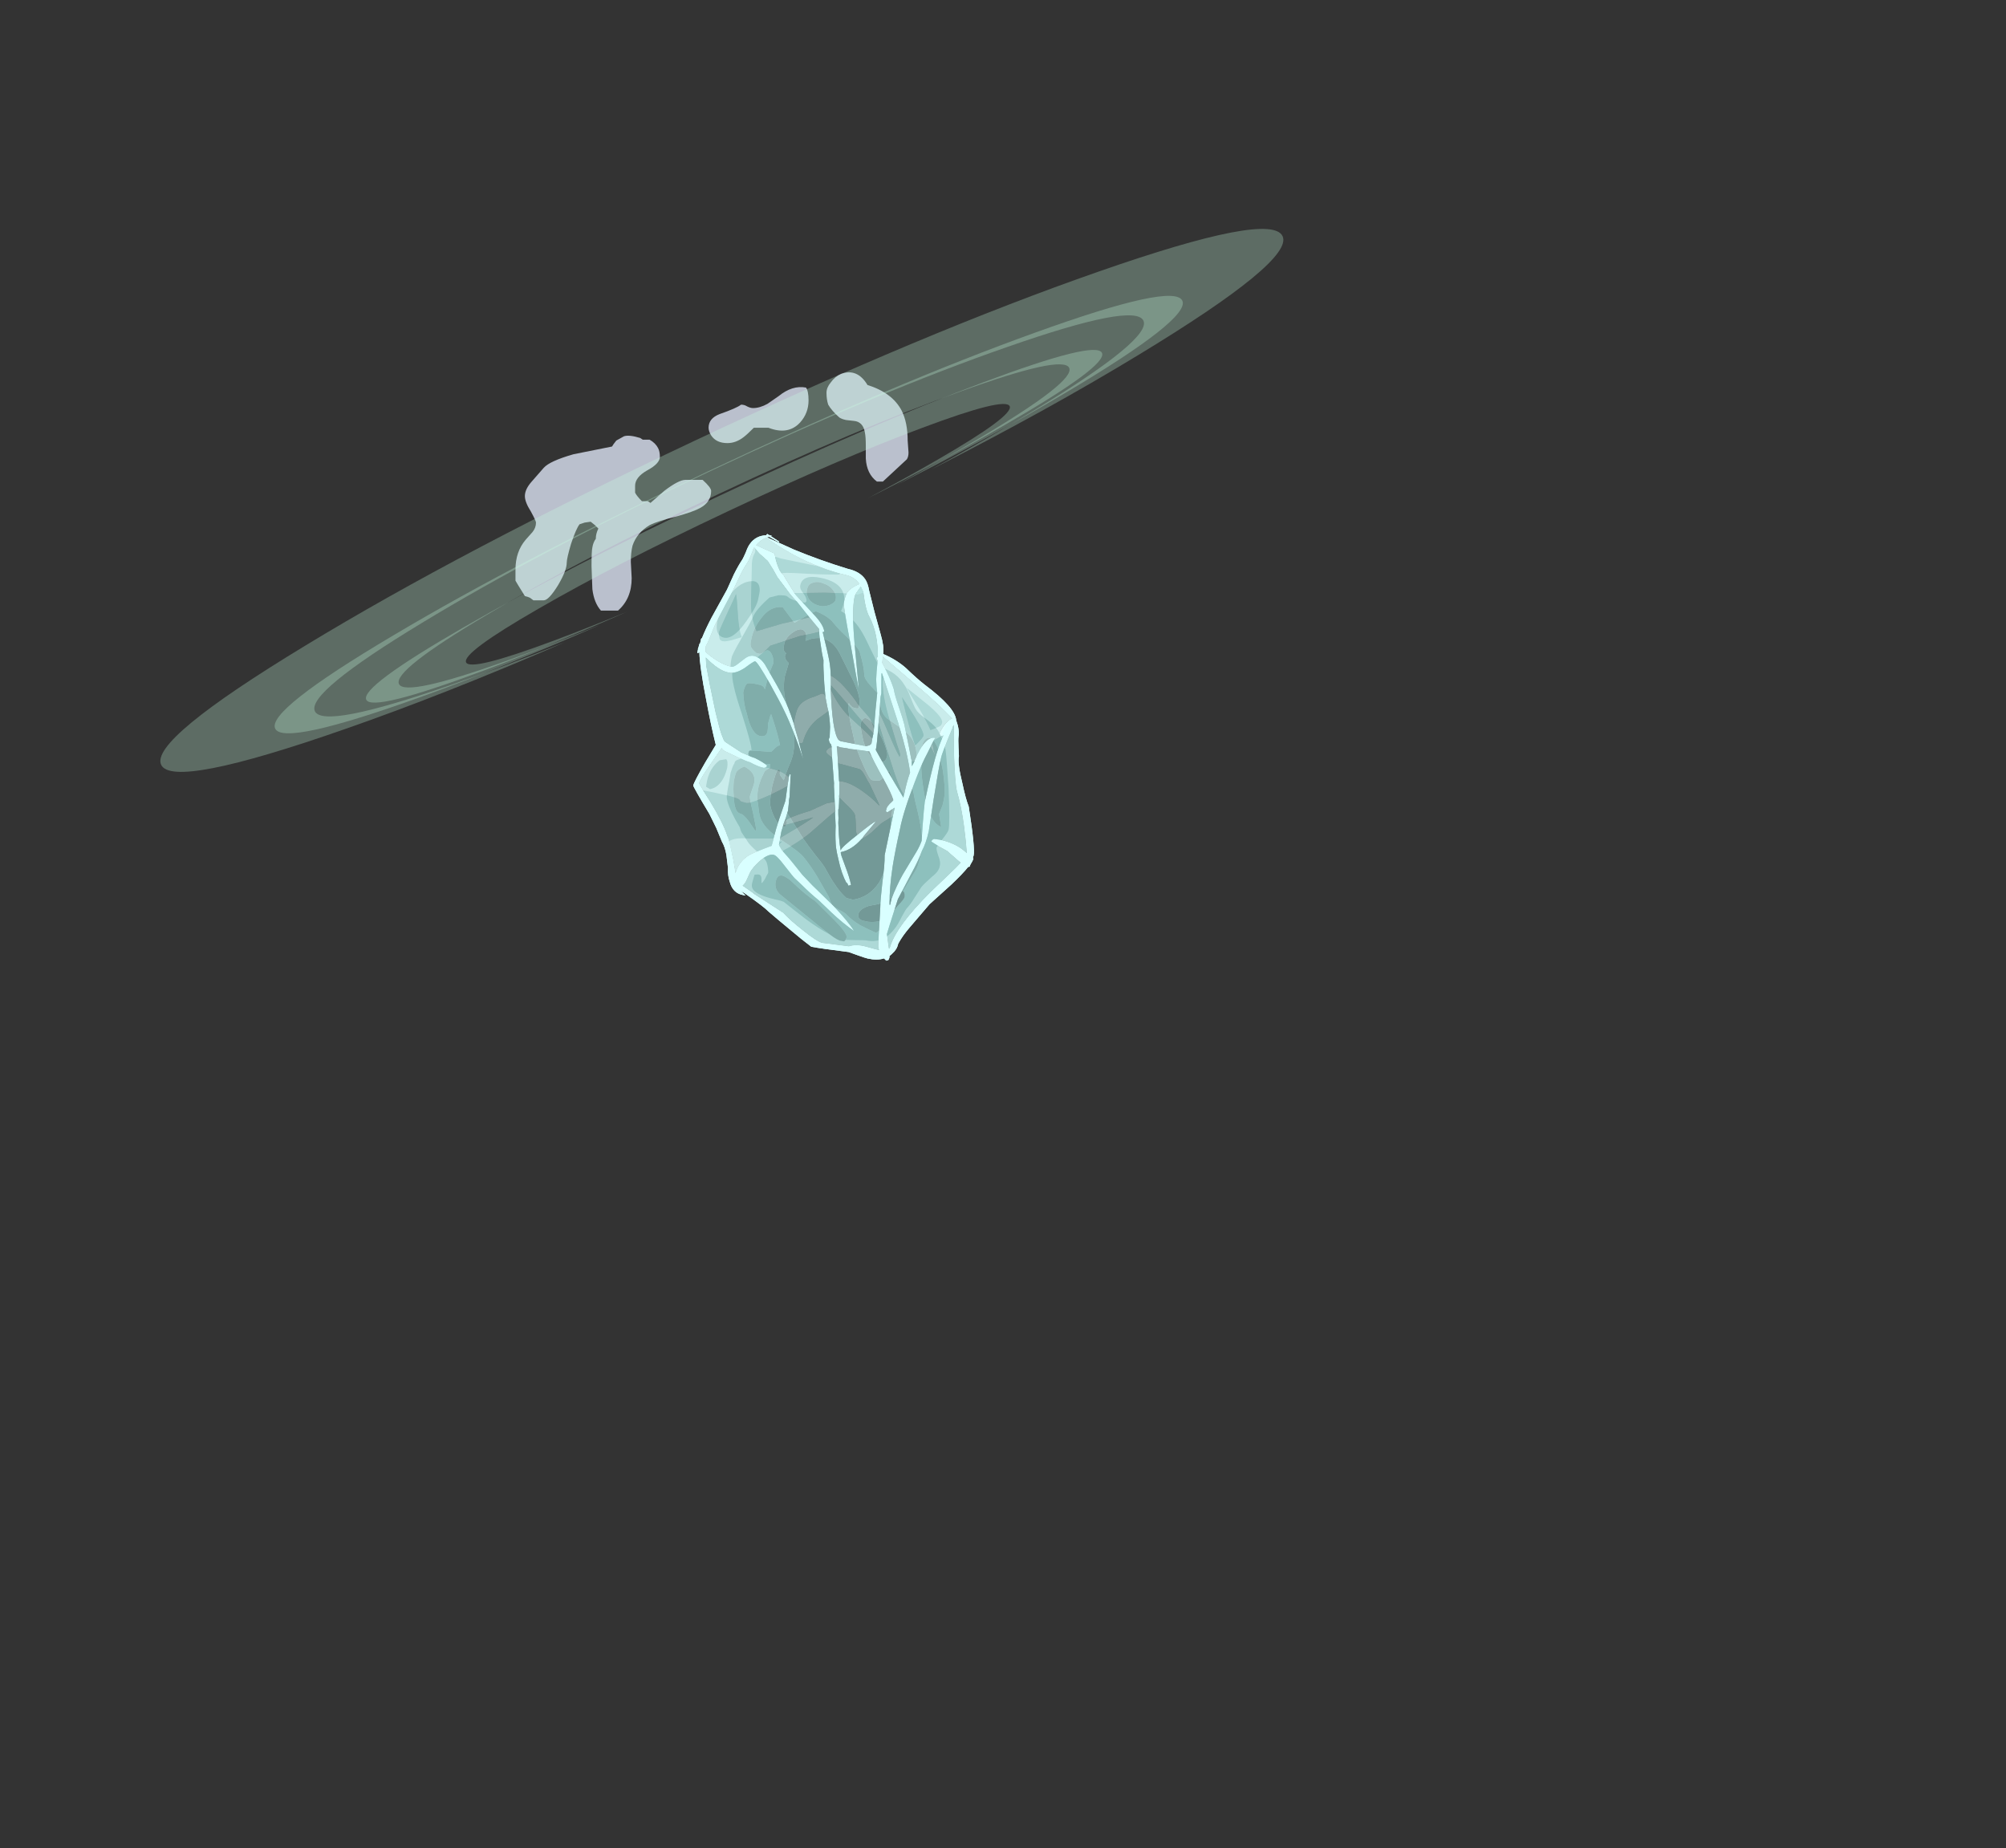 <?xml version="1.0" encoding="UTF-8" standalone="no"?>
<svg xmlns:ffdec="https://www.free-decompiler.com/flash" xmlns:xlink="http://www.w3.org/1999/xlink" ffdec:objectType="frame" height="757.0px" width="821.7px" xmlns="http://www.w3.org/2000/svg">
  <rect width="100%" height="100%" fill="#333333" stroke="none"/>
  <g transform="matrix(1.0, 0.0, 0.0, 1.0, 463.45, 673.5)">
    <use ffdec:characterId="347" height="283.85" transform="matrix(0.62, -0.155, 0.155, 0.62, -201.93, -441.625)" width="173.95" xlink:href="#sprite0"/>
    <use ffdec:characterId="354" height="13.95" transform="matrix(7.0, 0.0, 0.0, 7.0, -252.3, -521.05)" width="23.0" xlink:href="#shape1"/>
    <use ffdec:characterId="348" height="20.4" transform="matrix(3.428, -1.616, -1.087, -2.305, -386.729, -337.529)" width="134.0" xlink:href="#shape2"/>
    <use ffdec:characterId="348" height="20.4" transform="matrix(2.773, -1.308, -0.795, -1.686, -342.9, -358.461)" width="134.0" xlink:href="#shape2"/>
    <use ffdec:characterId="348" height="20.4" transform="matrix(2.249, -1.06, -0.561, -1.19, -307.896, -375.183)" width="134.0" xlink:href="#shape2"/>
  </g>
  <defs>
    <g id="sprite0" transform="matrix(1.0, 0.0, 0.0, 1.0, 89.95, 283.15)">
      <use ffdec:characterId="346" height="40.55" transform="matrix(7.0, 0.0, 0.0, 7.0, -89.95, -283.15)" width="24.85" xlink:href="#shape0"/>
    </g>
    <g id="shape0" transform="matrix(1.0, 0.0, 0.0, 1.0, 12.85, 40.45)">
      <path d="M11.45 -19.1 L11.5 -19.2 11.65 -19.35 Q11.5 -18.85 11.0 -16.7 10.45 -14.1 10.45 -13.4 10.5 -11.8 10.3 -10.1 10.15 -8.8 9.95 -7.65 L9.7 -8.0 Q9.05 -8.85 7.85 -9.45 L7.35 -9.65 Q7.2 -9.65 7.05 -9.5 7.1 -9.4 7.6 -8.9 L8.25 -8.3 9.05 -7.15 9.2 -6.95 8.65 -6.6 Q6.9 -5.6 5.85 -5.0 2.0 -2.7 1.0 -0.95 L0.9 -0.9 0.95 -1.4 1.05 -2.25 1.5 -3.0 2.8 -5.1 4.45 -6.95 Q5.6 -8.2 6.0 -8.85 6.55 -9.45 7.05 -10.45 L8.2 -13.2 Q9.4 -16.0 9.75 -16.65 9.95 -17.1 11.45 -19.1 M6.35 -25.5 L6.4 -25.55 Q6.65 -22.25 6.75 -20.45 6.9 -17.95 6.7 -16.1 6.15 -15.25 5.75 -14.4 L5.55 -14.0 Q4.6 -17.1 4.15 -18.85 4.35 -19.25 5.2 -21.8 L5.75 -23.45 5.9 -23.75 6.35 -25.5 M6.85 -25.6 L6.65 -26.45 6.85 -27.0 Q7.6 -25.95 9.45 -23.35 10.8 -21.45 11.65 -19.95 11.25 -19.9 10.75 -19.5 10.3 -19.1 10.15 -18.85 10.05 -18.65 10.05 -18.6 10.2 -18.55 10.5 -18.65 9.95 -18.0 9.25 -16.8 8.5 -15.5 7.35 -13.15 7.15 -12.65 6.6 -11.0 L6.2 -9.75 Q5.9 -9.3 5.5 -8.9 L3.75 -7.15 Q3.0 -6.35 2.25 -5.3 L1.95 -4.8 1.95 -4.9 3.9 -9.4 Q4.2 -10.05 5.05 -11.3 5.4 -11.9 5.55 -12.5 L5.9 -12.95 Q6.2 -13.4 6.45 -14.0 L7.05 -15.0 Q7.55 -15.85 7.9 -16.35 8.05 -16.65 8.85 -17.45 9.55 -18.2 9.75 -18.6 8.85 -19.05 7.4 -17.1 L7.0 -16.6 7.1 -17.3 Q7.15 -17.9 7.25 -20.5 7.25 -20.95 7.15 -22.2 7.05 -23.35 7.1 -23.85 7.05 -24.65 6.85 -25.6 M0.05 -34.5 L0.45 -33.75 Q1.1 -32.15 1.8 -30.85 1.7 -30.45 1.6 -29.5 1.5 -28.6 1.5 -28.0 L1.45 -27.8 Q1.35 -27.5 1.05 -25.9 0.8 -24.3 0.8 -23.7 0.8 -22.75 0.6 -21.9 L0.35 -21.05 0.35 -21.0 0.3 -21.0 0.3 -20.95 0.25 -20.9 Q0.15 -20.75 0.25 -20.4 L0.3 -20.35 -0.2 -17.4 Q-0.55 -15.4 -0.85 -14.25 L-1.1 -13.0 -1.2 -12.65 Q-1.45 -11.75 -1.55 -11.05 -1.6 -10.55 -1.6 -9.9 -1.65 -8.65 -1.4 -7.65 L-1.35 -7.7 -1.3 -7.4 -1.05 -7.4 Q-1.0 -8.0 -1.15 -9.25 L-1.25 -10.2 -1.25 -10.5 -1.2 -10.55 Q-0.2 -10.5 0.9 -11.25 L2.5 -12.5 Q2.1 -12.4 0.6 -11.7 -1.1 -10.95 -1.2 -10.7 L-1.15 -11.25 Q-1.05 -12.05 -0.8 -13.2 -0.65 -13.65 -0.6 -14.0 L-0.5 -14.4 -0.45 -14.45 Q-0.05 -15.6 0.3 -17.45 L0.8 -20.05 Q1.0 -19.9 1.1 -19.85 L1.6 -19.65 1.9 -19.5 Q3.0 -19.1 3.55 -18.85 3.65 -18.1 4.2 -16.05 4.55 -14.75 4.6 -14.0 L4.45 -13.9 Q3.85 -13.6 3.75 -13.3 3.65 -13.15 3.7 -13.15 L3.8 -13.05 4.55 -13.3 2.6 -9.3 Q2.4 -8.45 1.8 -6.95 1.2 -5.35 1.05 -4.75 0.5 -2.95 0.35 -2.5 0.1 -1.7 0.0 -1.3 L0.0 -1.0 -0.3 -1.15 -1.1 -1.6 Q-1.9 -2.05 -2.6 -2.0 L-2.85 -2.1 -4.9 -2.9 Q-5.35 -3.15 -6.3 -4.4 -7.2 -5.55 -7.7 -6.45 L-9.85 -8.75 -10.0 -8.95 -10.7 -9.75 Q-10.4 -9.9 -10.15 -10.25 -9.7 -10.85 -9.5 -11.0 -9.05 -11.35 -8.45 -11.65 -7.65 -12.0 -7.25 -11.8 -7.0 -11.7 -6.55 -10.65 -6.0 -9.4 -5.9 -9.25 L-5.45 -8.55 Q-4.85 -7.55 -4.25 -6.75 L-3.4 -5.4 Q-2.6 -4.15 -1.8 -3.25 -2.1 -4.2 -3.05 -5.9 L-4.5 -8.25 -5.15 -9.4 -5.7 -10.6 Q-5.9 -11.05 -6.35 -11.9 -6.55 -12.3 -6.55 -12.6 L-6.45 -12.8 Q-6.3 -13.1 -6.05 -13.7 L-5.45 -14.65 -5.0 -15.4 Q-4.95 -15.55 -4.7 -16.2 L-4.7 -16.25 -4.55 -16.6 -3.95 -18.55 -4.05 -18.6 -4.2 -18.3 -4.7 -17.1 -5.0 -16.35 -6.0 -14.8 Q-6.7 -13.7 -7.2 -12.65 -9.1 -12.45 -9.6 -12.25 -10.55 -11.9 -11.05 -11.0 L-10.95 -12.25 Q-10.9 -13.7 -10.95 -14.55 -11.05 -15.8 -11.7 -17.9 L-12.3 -19.8 Q-12.15 -20.15 -10.75 -21.35 L-9.5 -22.45 Q-9.4 -22.15 -9.15 -22.0 L-8.25 -21.25 Q-7.65 -20.75 -7.3 -20.55 -6.7 -20.0 -6.3 -19.8 -6.15 -19.7 -6.05 -19.75 L-5.85 -19.85 Q-6.05 -20.2 -6.75 -20.8 L-7.05 -21.0 -7.85 -21.6 -8.45 -22.25 Q-8.9 -22.75 -9.05 -22.9 -9.15 -23.05 -9.15 -23.2 -9.25 -23.75 -9.25 -24.5 L-9.25 -25.8 -9.15 -28.3 -9.05 -30.05 -8.9 -30.85 -8.65 -30.45 Q-7.9 -29.3 -7.2 -29.0 -6.65 -28.7 -5.65 -29.05 -4.7 -29.45 -4.6 -29.4 -4.4 -29.3 -3.8 -27.15 -3.3 -25.3 -3.1 -24.3 -2.7 -22.4 -2.5 -19.65 -2.5 -21.6 -2.55 -22.65 -2.65 -24.45 -2.9 -25.6 -3.1 -26.5 -3.8 -28.9 -4.35 -30.25 -5.4 -29.9 L-6.2 -29.55 Q-6.65 -29.35 -6.85 -29.45 -7.55 -29.8 -8.25 -30.6 -8.6 -31.0 -8.8 -31.35 L-8.65 -31.85 Q-8.45 -32.05 -8.3 -32.25 L-7.35 -33.55 -5.25 -35.9 -4.25 -37.1 Q-3.65 -37.85 -3.2 -38.25 -2.85 -38.55 -2.25 -39.45 L-2.15 -39.55 Q-2.05 -39.3 -1.8 -38.85 L-1.25 -38.05 -0.95 -37.15 -0.75 -36.4 0.05 -34.5 M5.3 -33.6 Q4.95 -33.4 4.6 -32.65 4.45 -32.4 4.25 -28.7 4.0 -25.3 4.0 -24.65 L4.6 -28.6 Q5.1 -31.8 5.65 -32.9 5.7 -33.05 6.2 -33.5 L6.45 -33.7 Q6.55 -33.4 6.55 -33.1 6.35 -31.5 6.55 -30.8 6.95 -29.15 6.4 -27.05 L6.35 -27.05 6.25 -26.95 6.3 -26.75 Q5.9 -25.65 5.75 -25.1 5.6 -24.45 5.55 -23.9 L5.05 -22.5 Q4.55 -20.85 4.3 -20.35 L3.9 -19.5 3.7 -19.4 3.35 -19.4 Q1.95 -20.1 1.25 -20.4 0.5 -20.75 1.55 -25.4 1.9 -26.4 2.0 -27.8 2.05 -28.6 2.05 -30.5 L2.2 -30.5 Q2.3 -31.15 1.6 -32.35 L0.45 -34.45 -0.15 -36.35 -0.4 -36.9 Q-0.55 -37.8 -0.5 -38.55 L-1.45 -39.3 -1.95 -39.7 Q-1.5 -40.05 -0.85 -40.15 -0.1 -39.2 1.2 -38.0 3.25 -36.15 5.4 -35.05 6.1 -34.7 6.4 -33.95 5.6 -33.8 5.3 -33.6" fill="#add9d7" fill-rule="evenodd" stroke="none"/>
      <path d="M5.7 -35.55 Q6.7 -35.05 7.0 -34.25 7.15 -33.85 7.1 -33.15 7.1 -32.85 7.1 -32.25 L7.1 -31.15 7.15 -29.1 Q7.2 -27.8 6.95 -27.25 L6.95 -27.2 Q8.0 -26.4 8.65 -25.45 9.4 -24.25 9.95 -23.55 12.15 -20.85 11.95 -19.7 12.05 -18.8 11.8 -18.2 11.7 -17.95 11.55 -17.2 L11.4 -16.45 Q11.1 -15.85 11.1 -13.9 11.05 -12.5 11.15 -11.75 10.8 -7.9 10.5 -7.3 L10.4 -7.15 10.4 -7.0 Q10.3 -6.85 10.0 -6.55 L9.9 -6.4 9.75 -6.4 Q9.1 -5.9 7.85 -5.2 L5.5 -3.95 3.25 -2.35 Q2.4 -1.75 1.85 -1.15 1.6 -0.65 1.1 -0.4 0.95 -0.3 0.8 -0.25 L0.75 -0.1 0.65 0.05 Q0.6 0.05 0.6 0.1 L0.4 0.1 0.25 -0.15 Q-0.4 -0.1 -1.2 -0.5 -1.4 -0.6 -2.0 -1.0 L-2.75 -1.5 Q-5.2 -2.45 -5.95 -2.8 -6.6 -3.6 -7.5 -4.85 -8.35 -6.0 -8.95 -6.85 -9.3 -7.45 -10.7 -9.05 L-10.95 -9.3 -10.65 -8.8 -10.85 -8.9 Q-11.75 -9.3 -11.75 -10.4 -11.8 -11.0 -11.6 -11.65 L-11.45 -12.85 Q-11.4 -13.6 -11.55 -14.1 L-11.75 -15.45 Q-11.95 -16.35 -12.05 -16.85 -12.9 -19.65 -12.85 -19.75 -12.7 -20.05 -11.3 -21.5 L-9.95 -22.85 Q-9.95 -24.7 -9.8 -27.1 -9.65 -30.1 -9.35 -31.45 L-9.5 -31.4 -9.55 -31.45 -9.4 -31.75 -9.4 -31.8 -9.35 -31.85 -9.15 -32.2 -9.1 -32.2 -8.9 -32.6 -8.8 -32.65 Q-8.3 -33.35 -7.5 -34.25 L-5.5 -36.4 -4.55 -37.6 Q-3.95 -38.3 -3.45 -38.75 -3.35 -38.85 -3.0 -39.3 -2.7 -39.75 -2.45 -39.95 -1.75 -40.55 -0.8 -40.35 L-0.8 -40.4 -0.75 -40.4 -0.7 -40.45 -0.55 -40.3 -0.3 -40.2 -0.45 -40.2 0.2 -39.5 0.15 -39.45 -0.6 -40.15 -0.8 -40.15 1.35 -38.45 Q3.45 -36.9 5.7 -35.55 M5.3 -33.6 Q5.6 -33.8 6.4 -33.95 6.1 -34.7 5.4 -35.05 3.25 -36.15 1.2 -38.0 -0.1 -39.2 -0.85 -40.15 -1.5 -40.05 -1.95 -39.7 L-1.45 -39.3 -0.5 -38.55 Q-0.55 -37.8 -0.4 -36.9 L-0.15 -36.35 0.45 -34.45 1.6 -32.35 Q2.3 -31.15 2.2 -30.5 L2.05 -30.5 Q2.05 -28.6 2.0 -27.8 1.9 -26.4 1.55 -25.4 0.5 -20.75 1.25 -20.4 1.95 -20.1 3.35 -19.4 L3.7 -19.4 3.9 -19.5 4.3 -20.35 Q4.55 -20.85 5.05 -22.5 L5.55 -23.9 Q5.6 -24.45 5.75 -25.1 5.9 -25.65 6.3 -26.75 L6.25 -26.95 6.35 -27.05 6.4 -27.05 Q6.95 -29.15 6.55 -30.8 6.35 -31.5 6.55 -33.1 6.55 -33.4 6.45 -33.7 L6.2 -33.5 Q5.7 -33.05 5.65 -32.9 5.1 -31.8 4.6 -28.6 L4.0 -24.65 Q4.0 -25.3 4.25 -28.7 4.45 -32.4 4.6 -32.65 4.95 -33.4 5.3 -33.6 M0.05 -34.5 L-0.75 -36.4 -0.95 -37.15 -1.25 -38.05 -1.8 -38.85 Q-2.05 -39.3 -2.15 -39.55 L-2.25 -39.45 Q-2.85 -38.55 -3.2 -38.25 -3.65 -37.85 -4.25 -37.1 L-5.25 -35.9 -7.35 -33.55 -8.3 -32.25 Q-8.45 -32.05 -8.65 -31.85 L-8.8 -31.35 Q-8.6 -31.0 -8.25 -30.6 -7.55 -29.8 -6.85 -29.45 -6.65 -29.35 -6.2 -29.55 L-5.4 -29.9 Q-4.35 -30.25 -3.8 -28.9 -3.1 -26.5 -2.9 -25.6 -2.65 -24.45 -2.55 -22.65 -2.5 -21.6 -2.5 -19.65 -2.7 -22.4 -3.1 -24.3 -3.3 -25.3 -3.8 -27.15 -4.4 -29.3 -4.6 -29.4 -4.7 -29.45 -5.65 -29.05 -6.65 -28.7 -7.2 -29.0 -7.9 -29.3 -8.65 -30.45 L-8.9 -30.85 -9.05 -30.05 -9.15 -28.3 -9.25 -25.8 -9.25 -24.5 Q-9.25 -23.75 -9.15 -23.2 -9.15 -23.05 -9.05 -22.9 -8.9 -22.75 -8.45 -22.25 L-7.85 -21.6 -7.05 -21.0 -6.75 -20.8 Q-6.05 -20.2 -5.85 -19.85 L-6.05 -19.75 Q-6.15 -19.7 -6.3 -19.8 -6.7 -20.0 -7.3 -20.55 -7.65 -20.75 -8.25 -21.25 L-9.15 -22.0 Q-9.4 -22.15 -9.5 -22.45 L-10.75 -21.35 Q-12.15 -20.15 -12.3 -19.8 L-11.7 -17.9 Q-11.05 -15.8 -10.95 -14.55 -10.9 -13.7 -10.95 -12.25 L-11.05 -11.0 Q-10.55 -11.9 -9.6 -12.25 -9.1 -12.45 -7.2 -12.65 -6.7 -13.7 -6.0 -14.8 L-5.0 -16.35 -4.7 -17.1 -4.2 -18.3 -4.05 -18.6 -3.95 -18.55 -4.55 -16.6 -4.7 -16.25 -4.7 -16.2 Q-4.95 -15.55 -5.0 -15.4 L-5.45 -14.65 -6.05 -13.7 Q-6.3 -13.1 -6.45 -12.8 L-6.55 -12.6 Q-6.55 -12.3 -6.35 -11.9 -5.9 -11.05 -5.7 -10.6 L-5.15 -9.4 -4.5 -8.25 -3.05 -5.9 Q-2.1 -4.2 -1.8 -3.25 -2.6 -4.15 -3.4 -5.4 L-4.25 -6.75 Q-4.85 -7.55 -5.45 -8.55 L-5.9 -9.25 Q-6.0 -9.4 -6.55 -10.65 -7.0 -11.7 -7.25 -11.8 -7.65 -12.0 -8.45 -11.65 -9.05 -11.35 -9.5 -11.0 -9.7 -10.85 -10.15 -10.25 -10.4 -9.9 -10.7 -9.75 L-10.0 -8.95 -9.85 -8.75 -7.7 -6.45 Q-7.2 -5.55 -6.3 -4.4 -5.35 -3.15 -4.9 -2.9 L-2.85 -2.1 -2.6 -2.0 Q-1.9 -2.05 -1.1 -1.6 L-0.3 -1.15 0.0 -1.0 0.0 -1.3 Q0.1 -1.7 0.35 -2.5 0.5 -2.95 1.05 -4.75 1.2 -5.35 1.8 -6.95 2.4 -8.45 2.6 -9.3 L4.55 -13.3 3.8 -13.05 3.7 -13.15 Q3.65 -13.15 3.75 -13.3 3.85 -13.6 4.45 -13.9 L4.6 -14.0 Q4.55 -14.75 4.2 -16.05 3.65 -18.1 3.55 -18.85 3.0 -19.1 1.9 -19.5 L1.6 -19.65 1.1 -19.85 Q1.0 -19.9 0.8 -20.05 L0.3 -17.45 Q-0.05 -15.6 -0.45 -14.45 L-0.5 -14.4 -0.6 -14.0 Q-0.65 -13.65 -0.8 -13.2 -1.05 -12.05 -1.15 -11.25 L-1.2 -10.7 Q-1.1 -10.95 0.6 -11.7 2.1 -12.4 2.5 -12.5 L0.9 -11.25 Q-0.2 -10.5 -1.2 -10.55 L-1.25 -10.5 -1.25 -10.2 -1.15 -9.25 Q-1.0 -8.0 -1.05 -7.4 L-1.3 -7.4 -1.35 -7.7 -1.4 -7.65 Q-1.65 -8.65 -1.6 -9.9 -1.6 -10.55 -1.55 -11.05 -1.45 -11.75 -1.2 -12.65 L-1.1 -13.0 -0.85 -14.25 Q-0.55 -15.4 -0.2 -17.4 L0.3 -20.35 0.25 -20.4 Q0.15 -20.75 0.25 -20.9 L0.3 -20.95 0.3 -21.0 0.35 -21.0 0.35 -21.05 0.6 -21.9 Q0.8 -22.75 0.8 -23.7 0.8 -24.3 1.05 -25.9 1.35 -27.5 1.45 -27.8 L1.5 -28.0 Q1.5 -28.6 1.6 -29.5 1.7 -30.45 1.8 -30.85 1.1 -32.15 0.45 -33.75 L0.05 -34.5 M6.85 -25.6 Q7.05 -24.65 7.1 -23.85 7.05 -23.35 7.15 -22.2 7.25 -20.95 7.25 -20.5 7.15 -17.9 7.1 -17.3 L7.0 -16.6 7.4 -17.1 Q8.85 -19.05 9.75 -18.6 9.55 -18.2 8.85 -17.45 8.05 -16.65 7.9 -16.35 7.55 -15.85 7.05 -15.0 L6.45 -14.0 Q6.2 -13.4 5.9 -12.95 L5.55 -12.5 Q5.4 -11.9 5.05 -11.3 4.2 -10.05 3.9 -9.4 L1.95 -4.9 1.95 -4.8 2.25 -5.3 Q3.0 -6.35 3.75 -7.15 L5.5 -8.9 Q5.9 -9.3 6.2 -9.75 L6.6 -11.0 Q7.15 -12.65 7.35 -13.15 8.5 -15.5 9.25 -16.8 9.95 -18.0 10.5 -18.65 10.2 -18.55 10.05 -18.6 10.05 -18.65 10.15 -18.85 10.3 -19.1 10.75 -19.5 11.25 -19.9 11.65 -19.95 10.8 -21.45 9.45 -23.35 7.6 -25.95 6.85 -27.0 L6.65 -26.45 6.85 -25.6 M6.35 -25.5 L5.9 -23.75 5.75 -23.45 5.2 -21.8 Q4.35 -19.25 4.15 -18.85 4.6 -17.1 5.55 -14.0 L5.75 -14.4 Q6.15 -15.25 6.7 -16.1 6.9 -17.95 6.75 -20.45 6.65 -22.25 6.4 -25.55 L6.35 -25.5 M11.45 -19.1 Q9.95 -17.1 9.75 -16.65 9.4 -16.0 8.2 -13.2 L7.05 -10.45 Q6.55 -9.45 6.0 -8.85 5.6 -8.2 4.45 -6.95 L2.8 -5.1 1.5 -3.0 1.05 -2.25 0.95 -1.4 0.9 -0.9 1.0 -0.95 Q2.0 -2.7 5.85 -5.0 6.9 -5.6 8.65 -6.6 L9.2 -6.95 9.05 -7.15 8.25 -8.3 7.6 -8.9 Q7.1 -9.4 7.05 -9.5 7.2 -9.65 7.35 -9.65 L7.85 -9.45 Q9.05 -8.85 9.7 -8.0 L9.95 -7.65 Q10.15 -8.8 10.3 -10.1 10.5 -11.8 10.45 -13.4 10.45 -14.1 11.0 -16.7 11.5 -18.85 11.65 -19.35 L11.5 -19.2 11.45 -19.1" fill="#d9ffff" fill-rule="evenodd" stroke="none"/>
      <path d="M3.3 -32.75 Q3.8 -32.85 3.9 -33.05 4.15 -33.5 3.9 -34.0 3.7 -34.5 3.2 -34.8 2.75 -35.15 2.3 -35.1 1.8 -35.1 1.6 -34.6 1.45 -34.4 1.5 -34.05 1.55 -33.3 2.45 -32.85 2.8 -32.7 3.3 -32.75 M-6.9 -21.55 Q-6.75 -22.1 -6.95 -25.1 -7.2 -28.15 -6.85 -29.0 L-6.9 -29.45 Q-6.85 -29.75 -6.6 -30.25 -6.55 -30.45 -5.3 -31.75 -4.0 -33.1 -3.8 -33.4 -3.35 -34.0 -1.9 -34.75 L-1.05 -34.75 Q-0.45 -34.6 -0.35 -34.5 L-0.1 -34.2 Q0.2 -33.95 0.4 -33.85 0.65 -33.7 1.15 -33.5 L1.3 -33.6 Q1.4 -33.9 1.2 -34.35 0.95 -34.85 1.1 -35.15 1.55 -36.1 3.1 -35.35 4.45 -34.7 4.7 -33.8 4.85 -33.2 4.6 -32.65 4.35 -32.2 4.15 -31.95 5.05 -31.1 5.45 -29.9 5.65 -29.35 5.9 -28.05 6.15 -26.8 6.35 -26.15 7.75 -25.3 8.15 -23.95 8.3 -23.55 8.4 -22.8 8.5 -21.95 8.6 -21.6 8.7 -21.2 9.25 -20.55 9.85 -19.85 10.05 -19.35 10.35 -18.55 10.35 -17.3 10.3 -16.75 9.75 -13.75 9.1 -10.65 8.85 -10.15 8.75 -9.95 8.1 -9.45 L7.4 -8.85 Q7.3 -8.75 7.35 -8.1 7.45 -7.45 7.25 -7.1 7.05 -6.65 6.35 -6.35 5.4 -5.85 5.15 -5.65 L4.3 -4.85 Q3.8 -4.35 3.4 -4.1 3.25 -4.0 2.75 -3.45 2.2 -2.8 1.85 -2.55 0.5 -1.45 -0.95 -2.15 -1.05 -2.2 -1.85 -2.4 L-2.75 -2.65 -2.6 -2.85 Q-2.45 -3.2 -3.3 -4.65 L-4.6 -6.8 Q-5.3 -7.5 -6.35 -9.2 -6.8 -9.75 -7.05 -9.8 -7.4 -9.9 -7.65 -9.4 -7.95 -8.8 -7.6 -8.2 L-4.75 -4.4 -4.05 -3.5 Q-4.8 -4.15 -5.8 -5.35 -6.6 -6.35 -7.4 -7.4 -7.6 -7.55 -7.8 -7.65 -9.35 -8.4 -9.75 -9.0 -10.0 -9.35 -9.8 -9.75 L-9.4 -10.45 -9.3 -10.45 -9.05 -10.4 Q-8.8 -10.3 -8.85 -10.0 L-8.95 -9.6 -8.95 -9.55 Q-8.7 -9.65 -8.35 -10.1 L-8.15 -10.3 -8.1 -10.45 Q-8.0 -11.0 -8.05 -11.35 -8.15 -11.75 -8.65 -12.45 -9.15 -13.2 -9.25 -13.5 L-9.4 -13.95 Q-9.5 -14.2 -9.6 -14.5 -9.65 -14.7 -9.65 -15.0 L-9.85 -15.7 Q-10.25 -17.25 -10.15 -17.9 -10.1 -18.2 -9.55 -19.35 L-9.25 -20.05 Q-8.95 -20.55 -8.75 -20.75 L-8.7 -20.8 -8.65 -20.9 Q-8.55 -21.05 -8.2 -21.05 L-7.65 -21.15 Q-7.45 -21.15 -7.25 -21.2 L-7.25 -21.05 Q-7.2 -20.95 -7.1 -20.8 -6.85 -20.5 -6.15 -20.15 -5.75 -19.95 -5.55 -19.95 L-5.65 -19.6 Q-6.15 -19.5 -6.25 -19.35 L-6.7 -18.8 -7.05 -18.25 Q-7.5 -17.35 -7.5 -16.75 L-7.6 -15.9 Q-7.65 -15.35 -7.55 -15.05 -7.35 -14.15 -6.2 -12.9 -4.9 -11.5 -4.65 -10.95 -4.2 -10.0 -3.85 -8.85 L-3.3 -6.9 Q-3.25 -6.7 -3.25 -6.45 L-3.15 -5.95 -2.7 -5.5 Q-2.25 -5.1 -2.15 -4.95 -1.8 -4.3 -1.15 -3.65 -0.65 -3.2 0.1 -2.6 1.05 -2.85 1.95 -3.85 L2.35 -4.3 2.7 -4.55 Q3.35 -4.95 3.45 -5.15 3.55 -5.4 3.5 -5.6 L3.45 -5.7 5.1 -7.35 Q5.45 -7.75 6.0 -8.9 6.45 -9.85 6.5 -12.35 6.5 -14.85 6.7 -15.3 7.45 -16.85 7.55 -17.1 7.9 -18.15 7.6 -19.05 7.5 -19.45 6.85 -20.25 L5.85 -21.4 Q5.5 -21.9 5.55 -22.6 L5.65 -23.65 Q5.6 -23.85 5.1 -24.7 4.7 -25.45 4.8 -25.8 4.95 -26.45 4.9 -27.85 4.9 -28.2 4.45 -28.95 L3.7 -30.15 Q3.45 -30.55 3.1 -31.3 2.65 -32.0 1.9 -32.5 1.45 -32.45 0.45 -32.15 L-0.25 -31.95 -0.55 -32.65 Q-0.9 -33.5 -0.95 -33.6 -2.0 -34.0 -3.1 -33.1 -4.0 -32.4 -4.45 -31.45 -4.65 -31.05 -4.65 -30.9 -4.7 -30.65 -4.3 -30.1 L-4.0 -29.95 Q-3.8 -29.95 -3.55 -30.05 -3.3 -30.15 -3.25 -30.1 -3.0 -30.0 -2.95 -29.55 -2.9 -29.15 -3.0 -29.0 L-3.0 -28.85 -3.6 -28.05 Q-3.95 -27.45 -4.35 -26.7 L-4.4 -26.9 Q-4.5 -27.1 -4.7 -27.2 -5.55 -27.65 -5.8 -27.6 -6.05 -27.5 -6.35 -26.9 L-6.45 -26.3 Q-6.55 -25.6 -6.5 -24.95 -6.55 -23.0 -5.8 -22.65 -5.3 -22.4 -5.05 -22.9 -4.95 -23.15 -4.85 -23.55 L-4.45 -24.25 -4.35 -24.35 -4.3 -23.7 Q-4.2 -22.3 -4.25 -21.4 -4.5 -21.4 -4.75 -21.25 -5.15 -21.0 -5.2 -21.0 -5.5 -21.1 -6.25 -21.35 L-6.9 -21.55 M7.95 -16.9 Q7.65 -15.75 7.55 -14.65 7.15 -11.35 8.25 -10.55 L8.35 -11.75 8.85 -12.45 Q9.2 -13.1 9.3 -13.45 9.5 -14.1 9.65 -15.5 L9.7 -16.6 9.7 -17.65 Q9.5 -18.85 9.0 -18.75 8.6 -18.7 8.3 -18.1 8.2 -17.85 7.95 -16.9 M-2.95 -36.55 Q-2.45 -36.35 -2.6 -35.65 -2.65 -35.45 -2.95 -34.85 -3.25 -34.2 -4.5 -33.15 -6.05 -31.8 -6.85 -32.2 -7.45 -32.5 -7.25 -33.3 -7.15 -33.7 -6.9 -34.1 -6.5 -35.0 -5.45 -35.8 -4.1 -36.9 -2.95 -36.55 M-9.35 -21.35 Q-9.2 -21.15 -9.45 -20.55 -9.85 -19.8 -10.3 -19.45 -10.85 -19.0 -11.45 -19.05 L-11.75 -19.35 -11.55 -19.8 Q-11.0 -20.95 -9.95 -21.4 L-9.35 -21.35 M-7.7 -18.1 Q-7.45 -18.45 -7.35 -18.7 -7.0 -19.5 -7.9 -20.3 -8.55 -20.2 -8.75 -19.95 -8.85 -19.85 -9.15 -19.25 -9.4 -18.55 -9.5 -17.85 -9.8 -16.45 -9.3 -16.2 -9.0 -16.05 -8.7 -15.3 L-8.35 -14.35 -8.25 -14.4 Q-8.2 -14.65 -8.15 -16.05 -8.15 -17.4 -8.05 -17.55 L-7.7 -18.1" fill="#6ca6a3" fill-rule="evenodd" stroke="none"/>
      <path d="M3.3 -32.75 Q2.8 -32.7 2.45 -32.85 1.55 -33.3 1.5 -34.05 1.45 -34.4 1.6 -34.6 1.8 -35.1 2.3 -35.1 2.75 -35.15 3.2 -34.8 3.7 -34.5 3.9 -34.0 4.15 -33.5 3.9 -33.05 3.8 -32.85 3.3 -32.75 M-2.75 -2.65 Q-2.8 -2.6 -2.9 -2.55 -2.95 -2.55 -3.15 -2.65 -3.45 -2.75 -4.05 -3.5 L-4.75 -4.4 -7.6 -8.2 Q-7.95 -8.8 -7.65 -9.4 -7.4 -9.9 -7.05 -9.8 -6.8 -9.75 -6.35 -9.2 -5.3 -7.5 -4.6 -6.8 L-3.3 -4.65 Q-2.45 -3.2 -2.6 -2.85 L-2.75 -2.65 M-7.25 -21.2 Q-7.3 -21.35 -7.2 -21.45 L-7.15 -21.55 Q-7.1 -21.55 -7.05 -21.6 L-6.9 -21.55 -6.25 -21.35 Q-5.5 -21.1 -5.2 -21.0 -5.15 -21.0 -4.75 -21.25 -4.5 -21.4 -4.25 -21.4 -4.2 -22.3 -4.3 -23.7 L-4.35 -24.35 -4.45 -24.25 -4.85 -23.55 Q-4.95 -23.15 -5.05 -22.9 -5.3 -22.4 -5.8 -22.65 -6.55 -23.0 -6.5 -24.95 -6.55 -25.6 -6.45 -26.3 L-6.35 -26.9 Q-6.05 -27.5 -5.8 -27.6 -5.55 -27.65 -4.7 -27.2 -4.5 -27.1 -4.4 -26.9 L-4.35 -26.7 Q-3.95 -27.45 -3.6 -28.05 L-3.0 -28.85 -3.0 -29.0 Q-2.9 -29.15 -2.95 -29.55 -3.0 -30.0 -3.25 -30.1 -3.3 -30.15 -3.55 -30.05 -3.8 -29.95 -4.0 -29.95 L-4.3 -30.1 Q-4.7 -30.65 -4.65 -30.9 -4.65 -31.05 -4.45 -31.45 -4.0 -32.4 -3.1 -33.1 -2.0 -34.0 -0.95 -33.6 -0.9 -33.5 -0.55 -32.65 L-0.25 -31.95 0.45 -32.15 Q1.45 -32.45 1.9 -32.5 2.65 -32.0 3.1 -31.3 3.45 -30.55 3.7 -30.15 L4.45 -28.95 Q4.9 -28.2 4.9 -27.85 4.95 -26.45 4.8 -25.8 4.7 -25.45 5.1 -24.7 5.6 -23.85 5.65 -23.65 L5.55 -22.6 Q5.5 -21.9 5.85 -21.4 L6.85 -20.25 Q7.5 -19.45 7.6 -19.05 7.9 -18.15 7.55 -17.1 7.45 -16.85 6.7 -15.3 6.5 -14.85 6.5 -12.35 6.45 -9.85 6.0 -8.9 5.45 -7.75 5.1 -7.35 L3.45 -5.7 Q3.3 -5.85 2.85 -5.8 2.65 -5.8 2.35 -5.5 2.05 -5.2 1.95 -5.2 L0.95 -5.1 0.1 -5.15 Q-0.8 -5.1 -1.05 -4.65 -1.1 -4.45 -1.1 -4.4 -1.1 -4.2 -0.85 -4.0 L-0.35 -3.75 Q1.05 -3.25 1.95 -4.05 L2.35 -4.3 1.95 -3.85 Q1.05 -2.85 0.1 -2.6 -0.65 -3.2 -1.15 -3.65 -1.8 -4.3 -2.15 -4.95 -2.25 -5.1 -2.7 -5.5 L-3.15 -5.95 -3.25 -6.45 Q-3.25 -6.7 -3.3 -6.9 L-3.85 -8.85 Q-4.2 -10.0 -4.65 -10.95 -4.9 -11.5 -6.2 -12.9 -7.35 -14.15 -7.55 -15.05 -7.65 -15.35 -7.6 -15.9 L-7.5 -16.75 Q-7.5 -17.35 -7.05 -18.25 L-6.7 -18.8 -6.25 -19.35 Q-6.15 -19.5 -5.65 -19.6 L-5.55 -19.95 Q-5.75 -19.95 -6.15 -20.15 -6.85 -20.5 -7.1 -20.8 -7.2 -20.95 -7.25 -21.05 L-7.25 -21.2 M4.05 -21.85 Q3.7 -22.1 3.35 -21.45 3.25 -20.75 3.25 -19.9 3.3 -18.2 4.25 -17.7 4.6 -17.55 4.8 -17.75 4.9 -17.8 5.05 -18.1 5.15 -18.35 5.05 -19.2 4.95 -20.0 4.7 -20.75 4.4 -21.6 4.05 -21.85 M0.35 -30.1 Q0.65 -30.7 0.45 -31.0 0.3 -31.3 -0.15 -31.25 -0.55 -31.2 -1.0 -30.95 -1.5 -30.65 -1.65 -30.25 L-1.8 -29.9 Q-1.85 -29.65 -1.65 -29.4 -1.8 -29.35 -1.85 -29.15 -1.9 -28.85 -1.65 -28.5 L-1.8 -28.25 -2.3 -27.4 Q-2.65 -26.65 -2.75 -25.7 -2.8 -25.2 -2.7 -24.05 -2.65 -22.95 -2.7 -22.3 -2.85 -21.3 -3.25 -20.4 -3.45 -19.95 -4.0 -19.25 -4.4 -18.7 -4.7 -18.2 L-4.85 -18.6 Q-5.0 -18.9 -4.75 -19.15 L-4.95 -19.3 Q-5.15 -19.15 -5.45 -18.65 L-5.85 -17.95 -6.15 -17.25 Q-6.4 -16.65 -6.45 -16.3 -6.5 -15.85 -6.35 -15.1 -6.15 -14.25 -5.8 -14.1 -5.65 -14.0 -5.6 -14.05 L-5.55 -14.1 -5.35 -14.35 Q-5.35 -14.85 -5.25 -15.6 -5.15 -15.2 -4.9 -14.55 L-4.25 -12.55 Q-4.05 -12.0 -3.55 -10.85 -3.05 -9.8 -2.95 -9.4 -2.7 -8.4 -2.5 -7.9 -2.2 -7.0 -1.75 -6.35 L-1.2 -6.05 Q0.3 -5.9 1.5 -7.0 2.2 -7.7 2.85 -9.05 3.15 -9.65 3.55 -10.9 3.9 -12.25 4.1 -12.7 4.6 -13.85 4.75 -14.55 5.05 -15.65 4.9 -16.65 4.6 -16.65 4.35 -16.4 4.1 -16.1 3.8 -16.05 L3.4 -16.15 3.15 -16.25 Q2.95 -16.35 2.7 -17.8 2.45 -19.25 2.45 -20.0 L2.5 -21.75 Q2.55 -22.85 2.7 -23.5 L2.8 -23.6 Q2.85 -23.4 3.0 -23.2 3.15 -23.05 3.2 -23.05 3.45 -22.9 3.55 -22.95 L3.7 -23.25 Q4.0 -23.85 3.7 -25.45 L3.15 -27.95 Q2.75 -30.15 0.85 -30.15 L0.35 -30.1 M7.95 -16.9 Q8.2 -17.85 8.3 -18.1 8.6 -18.7 9.0 -18.75 9.5 -18.85 9.7 -17.65 L9.7 -16.6 9.65 -15.5 Q9.5 -14.1 9.3 -13.45 9.2 -13.1 8.85 -12.45 L8.35 -11.75 8.25 -10.55 Q7.15 -11.35 7.55 -14.65 7.65 -15.75 7.95 -16.9 M-7.7 -18.1 L-8.05 -17.55 Q-8.15 -17.4 -8.15 -16.05 -8.2 -14.65 -8.25 -14.4 L-8.35 -14.35 -8.7 -15.3 Q-9.0 -16.05 -9.3 -16.2 -9.8 -16.45 -9.5 -17.85 -9.4 -18.55 -9.15 -19.25 -8.85 -19.85 -8.75 -19.95 -8.55 -20.2 -7.9 -20.3 -7.0 -19.5 -7.35 -18.7 -7.45 -18.45 -7.7 -18.1" fill="#53807d" fill-rule="evenodd" stroke="none"/>
      <path d="M3.45 -5.7 L3.5 -5.6 Q3.55 -5.4 3.45 -5.15 3.35 -4.95 2.7 -4.55 L2.35 -4.3 1.95 -4.05 Q1.05 -3.25 -0.35 -3.75 L-0.85 -4.0 Q-1.1 -4.2 -1.1 -4.4 -1.1 -4.45 -1.05 -4.65 -0.8 -5.1 0.1 -5.15 L0.95 -5.1 1.95 -5.2 Q2.05 -5.2 2.35 -5.5 2.65 -5.8 2.85 -5.8 3.3 -5.85 3.45 -5.7 M0.35 -30.1 L0.85 -30.15 Q2.75 -30.15 3.15 -27.95 L3.7 -25.45 Q4.0 -23.85 3.7 -23.25 L3.55 -22.95 Q3.45 -22.9 3.2 -23.05 3.15 -23.05 3.0 -23.2 2.85 -23.4 2.8 -23.6 L2.7 -23.5 Q2.55 -22.85 2.5 -21.75 L2.45 -20.0 Q2.45 -19.25 2.7 -17.8 2.95 -16.35 3.15 -16.25 L3.4 -16.15 3.8 -16.05 Q4.1 -16.1 4.35 -16.4 4.6 -16.65 4.9 -16.65 5.05 -15.65 4.75 -14.55 4.6 -13.85 4.1 -12.7 3.9 -12.25 3.55 -10.9 3.15 -9.65 2.85 -9.05 2.2 -7.7 1.5 -7.0 0.3 -5.9 -1.2 -6.05 L-1.75 -6.35 Q-2.2 -7.0 -2.5 -7.9 -2.7 -8.4 -2.95 -9.4 -3.05 -9.8 -3.55 -10.85 -4.05 -12.0 -4.25 -12.55 L-4.9 -14.55 Q-5.15 -15.2 -5.25 -15.6 -5.35 -14.85 -5.35 -14.35 L-5.55 -14.1 -5.6 -14.05 Q-5.65 -14.0 -5.8 -14.1 -6.15 -14.25 -6.35 -15.1 -6.5 -15.85 -6.45 -16.3 -6.4 -16.65 -6.15 -17.25 L-5.85 -17.95 -5.45 -18.65 Q-5.15 -19.15 -4.95 -19.3 L-4.75 -19.15 Q-5.0 -18.9 -4.85 -18.6 L-4.7 -18.2 Q-4.4 -18.7 -4.0 -19.25 -3.45 -19.95 -3.25 -20.4 -2.85 -21.3 -2.7 -22.3 -2.65 -22.95 -2.7 -24.05 -2.8 -25.2 -2.75 -25.7 -2.65 -26.65 -2.3 -27.4 L-1.8 -28.25 -1.65 -28.5 Q-1.9 -28.85 -1.85 -29.15 -1.8 -29.35 -1.65 -29.4 -1.85 -29.65 -1.8 -29.9 L-1.65 -30.25 Q-1.5 -30.65 -1.0 -30.95 -0.55 -31.2 -0.15 -31.25 0.3 -31.3 0.45 -31.0 0.65 -30.7 0.35 -30.1 M4.05 -21.85 Q4.4 -21.6 4.7 -20.75 4.95 -20.0 5.05 -19.2 5.15 -18.35 5.05 -18.1 4.9 -17.8 4.8 -17.75 4.6 -17.55 4.25 -17.7 3.3 -18.2 3.25 -19.9 3.25 -20.75 3.35 -21.45 3.7 -22.1 4.05 -21.85" fill="#395957" fill-rule="evenodd" stroke="none"/>
      <path d="M-0.3 -36.65 L-0.15 -36.35 -0.15 -36.3 0.0 -35.75 0.05 -35.7 0.05 -35.6 0.35 -34.75 0.4 -34.6 0.45 -34.45 1.6 -32.35 Q2.3 -31.15 2.2 -30.5 L2.05 -30.5 Q2.05 -28.6 2.0 -27.8 1.95 -27.1 1.8 -26.45 L1.75 -26.2 1.6 -25.6 1.55 -25.4 1.5 -25.25 Q0.7 -21.5 1.05 -20.6 1.15 -20.45 1.25 -20.4 L1.35 -20.35 1.45 -20.3 Q2.3 -19.9 3.15 -19.5 L3.3 -19.45 3.35 -19.4 3.7 -19.4 3.9 -19.5 4.1 -19.95 4.3 -20.35 4.3 -20.4 4.4 -20.6 5.05 -22.5 5.55 -23.9 Q5.6 -24.45 5.75 -25.1 5.9 -25.65 6.3 -26.75 L6.25 -26.95 6.35 -27.05 6.4 -27.05 Q6.95 -29.15 6.55 -30.8 6.35 -31.5 6.55 -33.1 L6.55 -33.2 6.45 -33.7 6.2 -33.5 6.15 -33.45 5.85 -33.2 Q5.7 -33.0 5.65 -32.9 5.1 -31.8 4.6 -28.6 L4.0 -24.65 Q4.0 -25.3 4.25 -28.7 4.45 -32.4 4.6 -32.65 4.8 -33.1 5.05 -33.4 L5.3 -33.6 Q5.6 -33.8 6.4 -33.95 6.1 -34.7 5.4 -35.05 3.25 -36.15 1.2 -38.0 -0.1 -39.2 -0.85 -40.15 -1.5 -40.05 -1.95 -39.7 L-1.45 -39.3 -0.5 -38.55 -0.5 -38.25 Q-0.55 -37.65 -0.4 -36.9 L-0.3 -36.65 M5.7 -35.55 Q6.7 -35.05 7.0 -34.25 7.15 -33.85 7.1 -33.15 7.1 -32.85 7.1 -32.25 L7.1 -31.15 7.15 -29.1 Q7.2 -27.8 6.95 -27.25 L6.95 -27.2 Q8.0 -26.4 8.65 -25.45 9.4 -24.25 9.95 -23.55 12.15 -20.85 11.95 -19.7 12.05 -18.8 11.8 -18.2 11.7 -17.95 11.55 -17.2 L11.4 -16.45 Q11.1 -15.85 11.1 -13.9 11.05 -12.5 11.15 -11.75 10.8 -7.9 10.5 -7.3 L10.4 -7.15 10.4 -7.0 Q10.3 -6.85 10.0 -6.55 L9.9 -6.4 9.75 -6.4 Q9.1 -5.9 7.85 -5.2 L5.5 -3.95 3.25 -2.35 Q2.4 -1.75 1.85 -1.15 1.6 -0.65 1.1 -0.4 0.95 -0.3 0.8 -0.25 L0.75 -0.1 0.65 0.05 Q0.6 0.05 0.6 0.1 L0.4 0.1 0.25 -0.15 Q-0.4 -0.1 -1.2 -0.5 -1.4 -0.6 -2.0 -1.0 L-2.75 -1.5 Q-5.2 -2.45 -5.95 -2.8 -6.6 -3.6 -7.5 -4.85 -8.35 -6.0 -8.95 -6.85 -9.3 -7.45 -10.7 -9.05 L-10.95 -9.3 -10.65 -8.8 -10.85 -8.9 Q-11.75 -9.3 -11.75 -10.4 -11.8 -11.0 -11.6 -11.65 L-11.45 -12.85 Q-11.4 -13.6 -11.55 -14.1 L-11.75 -15.45 Q-11.95 -16.35 -12.05 -16.85 -12.9 -19.65 -12.85 -19.75 -12.7 -20.05 -11.3 -21.5 L-9.95 -22.85 Q-9.95 -24.7 -9.8 -27.1 -9.65 -30.1 -9.35 -31.45 L-9.5 -31.4 -9.55 -31.45 -9.4 -31.75 -9.4 -31.8 -9.35 -31.85 -9.15 -32.2 -9.1 -32.2 -8.9 -32.6 -8.8 -32.65 Q-8.3 -33.35 -7.5 -34.25 L-5.5 -36.4 -4.55 -37.6 Q-3.95 -38.3 -3.45 -38.75 -3.35 -38.85 -3.0 -39.3 -2.7 -39.75 -2.45 -39.95 -1.75 -40.55 -0.8 -40.35 L-0.8 -40.4 -0.75 -40.4 -0.7 -40.45 -0.55 -40.3 -0.3 -40.2 -0.45 -40.2 0.2 -39.5 0.15 -39.45 -0.6 -40.15 -0.8 -40.15 1.35 -38.45 Q3.45 -36.9 5.7 -35.55 M1.2 -32.1 L0.45 -33.75 0.05 -34.5 -0.75 -36.4 -0.95 -37.15 -1.25 -38.05 -1.8 -38.85 Q-2.0 -39.2 -2.1 -39.45 L-2.15 -39.55 -2.25 -39.45 Q-2.85 -38.55 -3.2 -38.25 -3.65 -37.85 -4.25 -37.1 L-5.25 -35.9 -7.35 -33.55 -8.3 -32.25 Q-8.45 -32.05 -8.65 -31.85 L-8.8 -31.35 Q-8.6 -31.0 -8.25 -30.6 -7.55 -29.8 -6.85 -29.45 -6.65 -29.35 -6.2 -29.55 L-5.4 -29.9 Q-4.75 -30.15 -4.3 -29.7 -4.0 -29.45 -3.8 -28.9 -3.1 -26.5 -2.9 -25.6 -2.65 -24.6 -2.55 -23.05 L-2.55 -22.6 -2.5 -21.4 -2.5 -21.25 -2.5 -19.65 Q-2.7 -22.4 -3.1 -24.3 -3.3 -25.3 -3.8 -27.15 -4.4 -29.3 -4.6 -29.4 -4.7 -29.45 -5.65 -29.05 -6.65 -28.7 -7.2 -29.0 -7.9 -29.3 -8.65 -30.45 L-8.9 -30.85 -9.05 -30.05 -9.15 -28.3 -9.25 -25.8 -9.25 -24.5 Q-9.25 -23.75 -9.15 -23.2 -9.15 -23.05 -9.05 -22.9 -8.9 -22.75 -8.45 -22.25 L-7.85 -21.6 -7.05 -21.0 -6.75 -20.8 Q-6.05 -20.2 -5.85 -19.85 L-6.0 -19.75 -6.05 -19.75 Q-6.15 -19.7 -6.3 -19.8 -6.7 -20.0 -7.3 -20.55 -7.65 -20.75 -8.25 -21.25 L-9.15 -22.0 Q-9.4 -22.15 -9.5 -22.45 L-10.75 -21.35 Q-12.15 -20.15 -12.3 -19.8 L-12.1 -19.1 -11.7 -17.9 Q-11.05 -15.8 -10.95 -14.55 -10.9 -14.3 -10.9 -14.0 -10.9 -13.3 -10.95 -12.25 L-11.05 -11.0 Q-10.55 -11.9 -9.6 -12.25 -9.1 -12.45 -7.2 -12.65 L-7.2 -12.7 -7.0 -13.05 -6.9 -13.25 Q-6.5 -14.0 -6.0 -14.8 L-5.0 -16.35 -4.5 -17.6 -4.2 -18.3 -4.2 -18.35 -4.05 -18.6 -3.95 -18.55 -4.1 -18.1 -4.2 -17.75 -4.55 -16.6 -4.7 -16.25 -4.7 -16.2 Q-4.95 -15.55 -5.0 -15.4 L-5.45 -14.65 -5.5 -14.6 -5.7 -14.3 -5.75 -14.2 -6.05 -13.7 Q-6.2 -13.35 -6.3 -13.15 L-6.4 -12.9 -6.45 -12.85 -6.45 -12.8 -6.55 -12.6 -6.55 -12.5 -6.4 -12.0 -6.35 -11.95 -6.35 -11.9 Q-5.9 -11.05 -5.7 -10.6 L-5.15 -9.4 -4.5 -8.25 -3.05 -5.9 Q-2.1 -4.2 -1.8 -3.25 -2.6 -4.15 -3.4 -5.4 L-4.25 -6.75 Q-4.85 -7.55 -5.45 -8.55 L-5.9 -9.25 Q-6.0 -9.4 -6.55 -10.65 -7.0 -11.7 -7.25 -11.8 -7.65 -12.0 -8.45 -11.65 -9.05 -11.35 -9.5 -11.0 -9.7 -10.85 -10.15 -10.25 -10.4 -9.9 -10.7 -9.75 L-10.0 -8.95 -9.85 -8.75 -7.7 -6.45 Q-7.2 -5.55 -6.3 -4.4 -5.35 -3.15 -4.9 -2.9 L-2.85 -2.1 -2.6 -2.0 Q-1.9 -2.05 -1.1 -1.6 L-0.3 -1.15 0.0 -1.0 0.0 -1.3 Q0.1 -1.7 0.35 -2.5 0.5 -2.95 1.05 -4.75 1.2 -5.35 1.8 -6.95 2.4 -8.45 2.6 -9.3 L4.2 -12.6 4.55 -13.3 3.8 -13.05 3.7 -13.15 Q3.65 -13.15 3.75 -13.3 3.85 -13.6 4.45 -13.9 L4.6 -14.0 Q4.55 -14.75 4.2 -16.05 3.65 -18.1 3.55 -18.85 3.0 -19.1 1.9 -19.5 L1.6 -19.65 1.1 -19.85 Q1.0 -19.9 0.8 -20.05 L0.8 -20.0 0.75 -20.0 0.75 -19.85 0.55 -18.75 0.5 -18.55 0.5 -18.5 0.3 -17.45 0.2 -16.9 0.2 -16.8 -0.05 -15.8 -0.15 -15.5 -0.15 -15.45 Q-0.3 -14.9 -0.45 -14.45 L-0.5 -14.4 -0.6 -14.0 Q-0.65 -13.65 -0.8 -13.2 -1.05 -12.05 -1.15 -11.25 L-1.2 -10.7 Q-1.1 -10.95 0.6 -11.7 2.1 -12.4 2.5 -12.5 L2.5 -12.45 2.45 -12.4 1.15 -11.45 1.0 -11.3 0.9 -11.25 Q-0.2 -10.5 -1.2 -10.55 L-1.25 -10.5 -1.25 -10.2 -1.15 -9.25 Q-1.0 -8.0 -1.05 -7.4 L-1.3 -7.4 -1.35 -7.7 -1.4 -7.65 Q-1.65 -8.65 -1.6 -9.9 -1.6 -10.55 -1.55 -11.05 -1.45 -11.75 -1.2 -12.65 L-1.1 -13.0 -0.85 -14.25 -0.8 -14.3 -0.65 -15.15 -0.4 -16.4 -0.3 -16.8 -0.2 -17.4 0.1 -19.15 0.25 -19.95 0.3 -20.1 0.3 -20.35 0.25 -20.4 Q0.15 -20.75 0.25 -20.9 L0.3 -20.95 0.3 -21.0 0.35 -21.0 0.35 -21.05 0.6 -21.9 Q0.75 -22.6 0.8 -23.35 L0.8 -23.7 0.85 -24.6 0.85 -24.65 1.05 -25.9 Q1.35 -27.5 1.45 -27.8 L1.5 -28.0 Q1.5 -28.6 1.6 -29.5 1.65 -30.2 1.75 -30.6 L1.8 -30.85 Q1.5 -31.45 1.2 -32.1 M10.35 -18.65 Q10.85 -19.35 10.95 -19.6 L11.05 -19.7 Q11.35 -19.9 11.65 -19.95 10.8 -21.45 9.45 -23.35 7.6 -25.95 6.85 -27.0 L6.65 -26.45 6.85 -25.6 Q7.05 -24.65 7.1 -23.85 7.05 -23.35 7.15 -22.2 7.25 -20.95 7.25 -20.5 7.15 -17.9 7.1 -17.3 L7.1 -17.05 7.0 -16.6 7.35 -17.0 7.35 -17.05 7.4 -17.1 Q8.85 -19.0 9.7 -18.6 L9.5 -18.4 8.65 -17.4 8.3 -17.0 Q7.75 -16.35 6.95 -15.2 5.25 -12.8 4.55 -11.3 3.6 -9.4 3.05 -8.1 2.3 -6.3 1.95 -4.85 L1.95 -4.75 2.0 -4.8 2.25 -5.3 Q3.0 -6.35 3.75 -7.15 L5.5 -8.9 Q5.9 -9.3 6.2 -9.75 L6.6 -11.0 Q7.15 -12.65 7.35 -13.15 8.5 -15.5 9.25 -16.8 9.95 -18.0 10.5 -18.65 L10.35 -18.6 10.35 -18.65 M6.45 -24.95 L6.4 -25.55 6.35 -25.5 5.9 -23.75 5.75 -23.45 5.3 -22.05 5.25 -21.9 5.05 -21.35 5.0 -21.2 Q4.35 -19.2 4.15 -18.85 4.6 -17.1 5.55 -14.0 L5.65 -14.25 5.7 -14.3 5.75 -14.4 Q6.15 -15.25 6.7 -16.1 6.9 -17.95 6.75 -20.45 L6.75 -20.7 6.45 -24.95 M11.45 -19.1 Q9.95 -17.1 9.75 -16.65 9.4 -16.0 8.2 -13.2 L7.05 -10.45 Q6.55 -9.45 6.0 -8.85 5.6 -8.2 4.45 -6.95 L2.8 -5.1 1.5 -3.0 1.05 -2.25 0.95 -1.4 0.9 -0.9 1.0 -0.95 Q2.0 -2.7 5.85 -5.0 6.9 -5.6 8.65 -6.6 L9.2 -6.95 9.05 -7.15 8.25 -8.3 7.6 -8.9 Q7.1 -9.4 7.05 -9.5 7.2 -9.65 7.35 -9.65 L7.85 -9.45 Q9.05 -8.85 9.7 -8.0 L9.95 -7.65 Q10.15 -8.8 10.3 -10.1 10.5 -11.8 10.45 -13.4 10.45 -14.1 11.0 -16.7 11.5 -18.85 11.65 -19.35 L11.5 -19.2 11.45 -19.1" fill="#d9ffff" fill-rule="evenodd" stroke="none"/>
      <path d="M0.4 -34.6 L1.4 -34.35 3.1 -33.95 5.05 -33.4 Q4.8 -33.1 4.6 -32.65 4.45 -32.4 4.25 -28.7 4.0 -25.3 4.0 -24.65 L4.6 -28.6 Q5.1 -31.8 5.65 -32.9 5.7 -33.0 5.85 -33.2 L5.8 -33.1 6.0 -33.05 6.55 -33.1 Q6.35 -31.5 6.55 -30.8 6.95 -29.15 6.4 -27.05 L6.35 -27.05 6.25 -26.95 6.3 -26.75 Q5.9 -25.65 5.75 -25.1 5.6 -24.45 5.55 -23.9 L5.05 -22.5 4.4 -20.6 4.45 -20.75 4.45 -21.0 Q4.4 -21.5 4.35 -21.75 4.25 -22.0 3.9 -22.65 3.55 -23.3 3.5 -23.55 3.1 -24.6 2.5 -25.6 2.1 -26.2 1.8 -26.45 1.95 -27.1 2.0 -27.8 2.05 -28.6 2.05 -30.5 L2.2 -30.5 Q2.3 -31.15 1.6 -32.35 L0.45 -34.45 0.4 -34.6 M-0.5 -38.25 L0.0 -37.95 3.1 -36.45 3.9 -35.9 4.9 -35.3 4.8 -35.25 4.75 -35.25 Q3.45 -35.55 0.75 -36.4 0.05 -36.6 -0.3 -36.65 L-0.4 -36.9 Q-0.55 -37.65 -0.5 -38.25 M-2.1 -39.45 Q-2.0 -39.2 -1.8 -38.85 L-1.25 -38.05 -0.95 -37.15 -0.75 -36.4 0.05 -34.5 0.45 -33.75 1.2 -32.1 -1.35 -32.15 -3.8 -32.05 Q-4.0 -33.2 -3.7 -34.55 -3.5 -35.3 -3.1 -36.75 L-2.8 -37.85 Q-2.65 -38.55 -2.3 -38.95 -2.1 -39.1 -2.1 -39.45 M1.75 -30.6 Q1.65 -30.2 1.6 -29.5 1.5 -28.6 1.5 -28.0 L1.45 -27.8 Q1.35 -27.5 1.05 -25.9 L0.85 -24.65 Q0.85 -25.05 0.55 -25.05 L-0.1 -24.95 Q-1.25 -24.9 -1.75 -24.4 -2.0 -24.2 -2.4 -23.35 L-2.55 -23.05 Q-2.65 -24.6 -2.9 -25.6 -3.1 -26.5 -3.8 -28.9 -4.0 -29.45 -4.3 -29.7 -3.55 -30.05 -2.9 -30.45 L-0.1 -30.65 1.1 -30.6 1.75 -30.6 M0.8 -23.35 Q0.75 -22.6 0.6 -21.9 L0.35 -21.05 0.35 -21.0 0.3 -21.0 0.3 -20.95 0.25 -20.9 Q0.15 -20.75 0.25 -20.4 L0.3 -20.35 0.3 -20.1 Q-0.15 -20.05 -0.3 -19.8 -0.35 -19.65 0.1 -19.15 L-0.2 -17.4 -0.3 -16.8 -0.4 -16.65 Q-0.45 -16.55 -0.4 -16.4 L-0.65 -15.15 -1.4 -15.2 -3.05 -14.9 Q-4.25 -14.85 -5.1 -14.7 L-5.5 -14.6 -5.45 -14.65 -5.0 -15.4 Q-4.95 -15.55 -4.7 -16.2 L-4.7 -16.25 -4.55 -16.6 -4.2 -17.75 -4.15 -17.8 Q-4.1 -17.9 -4.1 -18.1 L-3.95 -18.55 -4.05 -18.6 -4.2 -18.35 Q-4.4 -18.85 -5.35 -19.4 L-6.0 -19.75 -5.85 -19.85 Q-6.05 -20.2 -6.75 -20.8 L-7.05 -21.0 -7.85 -21.6 -8.45 -22.25 Q-8.9 -22.75 -9.05 -22.9 -9.15 -23.05 -9.15 -23.2 -9.25 -23.75 -9.25 -24.5 L-9.25 -25.8 -9.15 -28.3 -9.05 -30.05 -8.9 -30.85 -8.65 -30.45 Q-7.9 -29.3 -7.2 -29.0 -6.65 -28.7 -5.65 -29.05 -4.7 -29.45 -4.6 -29.4 -4.4 -29.3 -3.8 -27.15 -3.3 -25.3 -3.1 -24.3 -2.7 -22.4 -2.5 -19.65 L-2.5 -21.25 -2.45 -21.15 Q-2.3 -21.1 -2.2 -21.1 L-2.15 -21.15 Q-1.5 -22.35 -0.3 -22.9 L0.45 -23.2 0.8 -23.35 M-0.8 -14.3 L-0.85 -14.25 -1.1 -13.0 -1.2 -12.65 Q-1.45 -11.75 -1.55 -11.05 -1.6 -10.55 -1.6 -9.9 -1.65 -8.65 -1.4 -7.65 L-1.35 -7.7 -1.3 -7.4 -1.05 -7.4 Q-1.0 -8.0 -1.15 -9.25 L-1.25 -10.2 -1.25 -10.5 -1.2 -10.55 Q-0.2 -10.5 0.9 -11.25 L1.0 -11.3 Q1.3 -11.3 2.0 -11.65 L3.0 -12.2 4.2 -12.6 2.6 -9.3 Q2.4 -8.45 1.8 -6.95 1.2 -5.35 1.05 -4.75 0.5 -2.95 0.35 -2.5 0.1 -1.7 0.0 -1.3 L0.0 -1.0 -0.3 -1.15 -1.1 -1.6 Q-1.9 -2.05 -2.6 -2.0 L-2.85 -2.1 -4.9 -2.9 Q-5.35 -3.15 -6.3 -4.4 -7.2 -5.55 -7.7 -6.45 L-9.85 -8.75 -10.0 -8.95 -10.7 -9.75 Q-10.4 -9.9 -10.15 -10.25 -9.7 -10.85 -9.5 -11.0 -9.05 -11.35 -8.45 -11.65 -7.65 -12.0 -7.25 -11.8 -7.0 -11.7 -6.55 -10.65 -6.0 -9.4 -5.9 -9.25 L-5.45 -8.55 Q-4.85 -7.55 -4.25 -6.75 L-3.4 -5.4 Q-2.6 -4.15 -1.8 -3.25 -2.1 -4.2 -3.05 -5.9 L-4.5 -8.25 -5.15 -9.4 -5.7 -10.6 Q-5.9 -11.05 -6.35 -11.9 L-6.35 -11.95 Q-5.55 -12.15 -4.7 -12.45 -3.75 -12.8 -3.3 -13.05 L-1.45 -14.0 -0.8 -14.3 M0.6 -11.7 Q-1.1 -10.95 -1.2 -10.7 L-1.15 -11.25 Q-1.05 -12.05 -0.8 -13.2 -0.65 -13.65 -0.6 -14.0 L-0.5 -14.4 -0.45 -14.45 Q-0.3 -14.9 -0.15 -15.45 0.0 -15.2 0.2 -14.85 0.85 -13.85 0.85 -13.6 0.9 -13.45 0.65 -12.35 0.55 -11.95 0.6 -11.7 M0.2 -16.9 L0.3 -17.45 0.5 -18.5 Q0.8 -18.35 2.2 -17.55 2.45 -17.45 2.6 -16.85 2.75 -16.2 2.85 -15.95 L3.2 -14.15 3.25 -13.8 3.15 -13.95 Q2.7 -14.75 1.95 -15.6 1.2 -16.45 0.55 -16.75 L0.2 -16.9 M-6.55 -12.6 L-6.45 -12.8 -6.45 -12.85 -6.45 -12.8 -6.2 -12.8 Q-6.4 -12.7 -6.55 -12.6 M-6.3 -13.15 Q-6.2 -13.35 -6.05 -13.7 L-5.75 -14.2 -4.75 -14.2 Q-3.05 -14.25 -2.9 -14.25 -3.35 -14.05 -4.65 -13.65 L-6.3 -13.15 M-4.5 -17.6 L-5.0 -16.35 -6.0 -14.8 Q-6.5 -14.0 -6.9 -13.25 L-7.1 -13.3 -9.25 -13.85 Q-10.35 -14.2 -10.9 -14.0 -10.9 -14.3 -10.95 -14.55 -11.05 -15.8 -11.7 -17.9 L-12.1 -19.1 Q-9.5 -17.9 -9.1 -17.5 L-9.0 -17.3 Q-8.9 -17.2 -8.5 -17.0 -8.15 -16.85 -6.2 -17.2 -5.0 -17.45 -4.5 -17.6 M7.1 -17.05 L7.15 -17.0 7.35 -17.0 7.0 -16.6 7.1 -17.05 M9.5 -18.4 L10.05 -18.55 10.35 -18.65 10.35 -18.6 10.5 -18.65 Q9.95 -18.0 9.25 -16.8 8.5 -15.5 7.35 -13.15 7.15 -12.65 6.6 -11.0 L6.2 -9.75 Q5.9 -9.3 5.5 -8.9 L3.75 -7.15 Q3.0 -6.35 2.25 -5.3 L2.0 -4.8 1.95 -4.75 1.95 -4.85 Q2.3 -6.3 3.05 -8.1 3.6 -9.4 4.55 -11.3 5.25 -12.8 6.95 -15.2 7.75 -16.35 8.3 -17.0 L8.65 -17.4 9.5 -18.4 M5.3 -22.05 L5.75 -23.45 5.9 -23.75 6.35 -25.5 6.4 -25.55 6.45 -24.95 6.4 -25.1 Q5.9 -23.9 6.05 -20.95 L6.15 -18.9 Q6.25 -17.95 6.2 -17.85 L6.1 -17.7 6.1 -17.75 Q5.9 -18.45 5.6 -20.4 5.45 -21.35 5.3 -22.05 M5.65 -14.25 L5.55 -14.0 Q4.6 -17.1 4.15 -18.85 4.35 -19.2 5.0 -21.2 5.1 -19.1 5.2 -17.75 5.35 -14.9 5.65 -14.25 M7.65 -22.9 L7.65 -22.95 Q8.9 -19.5 8.7 -19.05 8.6 -18.9 8.2 -18.65 7.85 -18.4 7.75 -18.4 7.6 -19.85 7.65 -22.9 M8.3 -23.6 L8.3 -23.65 9.75 -21.75 Q10.85 -20.25 10.65 -19.8 10.55 -19.55 10.25 -19.5 L9.45 -19.4 Q9.35 -20.1 8.95 -21.45 8.4 -23.15 8.3 -23.6 M1.6 -25.6 Q2.1 -24.7 3.0 -22.85 3.8 -21.2 4.3 -20.4 L4.3 -20.35 4.1 -19.95 3.75 -20.55 2.4 -22.6 Q1.7 -23.9 1.5 -25.25 L1.55 -25.4 1.6 -25.6 M1.35 -20.35 L1.25 -20.4 Q1.15 -20.45 1.05 -20.6 L1.35 -20.35 M9.4 -18.2 L9.1 -17.9 9.2 -17.5 Q9.25 -17.15 9.35 -17.05 9.25 -17.4 9.3 -17.8 9.3 -18.05 9.4 -18.2 M11.45 -19.1 L11.5 -19.2 11.65 -19.35 Q11.5 -18.85 11.0 -16.7 10.45 -14.1 10.45 -13.4 10.5 -11.8 10.3 -10.1 10.15 -8.8 9.95 -7.65 L9.7 -8.0 Q9.05 -8.85 7.85 -9.45 L7.35 -9.65 Q7.2 -9.65 7.05 -9.5 7.1 -9.4 7.6 -8.9 L8.25 -8.3 9.05 -7.15 9.2 -6.95 8.65 -6.6 Q6.9 -5.6 5.85 -5.0 2.0 -2.7 1.0 -0.95 L0.9 -0.9 0.95 -1.4 1.05 -2.25 1.5 -3.0 2.8 -5.1 4.45 -6.95 Q5.6 -8.2 6.0 -8.85 6.55 -9.45 7.05 -10.45 L8.2 -13.2 Q9.4 -16.0 9.75 -16.65 9.95 -17.1 11.45 -19.1 M-4.8 -35.8 L-4.8 -35.85 Q-4.8 -35.5 -5.1 -33.9 -5.35 -32.6 -5.25 -31.85 L-6.15 -31.8 Q-6.85 -31.8 -7.0 -31.9 -7.3 -32.0 -7.25 -32.35 -7.25 -32.55 -7.15 -32.8 -7.05 -33.0 -6.0 -34.3 -4.9 -35.65 -4.8 -35.8" fill="#add9d7" fill-opacity="0.502" fill-rule="evenodd" stroke="none"/>
      <path d="M6.55 -33.1 L6.0 -33.05 5.8 -33.1 5.85 -33.2 6.15 -33.45 6.2 -33.5 6.45 -33.7 6.55 -33.2 6.55 -33.1" fill="#c1f2f0" fill-opacity="0.502" fill-rule="evenodd" stroke="none"/>
      <path d="M0.4 -34.6 L0.35 -34.75 0.05 -35.6 0.05 -35.7 0.0 -35.75 -0.15 -36.3 -0.15 -36.35 -0.3 -36.65 Q0.05 -36.6 0.75 -36.4 3.45 -35.55 4.75 -35.25 L4.8 -35.25 4.9 -35.3 3.9 -35.9 3.1 -36.45 0.0 -37.95 -0.5 -38.25 -0.5 -38.55 -1.45 -39.3 -1.95 -39.7 Q-1.5 -40.05 -0.85 -40.15 -0.1 -39.2 1.2 -38.0 3.25 -36.15 5.4 -35.05 6.1 -34.7 6.4 -33.95 5.6 -33.8 5.3 -33.6 L5.05 -33.4 3.1 -33.95 1.4 -34.35 0.4 -34.6 M-2.1 -39.45 Q-2.1 -39.1 -2.3 -38.95 -2.65 -38.55 -2.8 -37.85 L-3.1 -36.75 Q-3.5 -35.3 -3.7 -34.55 -4.0 -33.2 -3.8 -32.05 L-1.35 -32.15 1.2 -32.1 Q1.5 -31.45 1.8 -30.85 L1.75 -30.6 1.1 -30.6 -0.1 -30.65 -2.9 -30.45 Q-3.55 -30.05 -4.3 -29.7 -4.75 -30.15 -5.4 -29.9 L-6.2 -29.55 Q-6.65 -29.35 -6.85 -29.45 -7.55 -29.8 -8.25 -30.6 -8.6 -31.0 -8.8 -31.35 L-8.65 -31.85 Q-8.45 -32.05 -8.3 -32.25 L-7.35 -33.55 -5.25 -35.9 -4.25 -37.1 Q-3.65 -37.85 -3.2 -38.25 -2.85 -38.55 -2.25 -39.45 L-2.15 -39.55 -2.1 -39.45 M0.85 -24.65 L0.85 -24.6 0.8 -23.7 0.8 -23.35 0.45 -23.2 -0.3 -22.9 Q-1.5 -22.35 -2.15 -21.15 L-2.2 -21.1 Q-2.3 -21.1 -2.45 -21.15 L-2.5 -21.25 -2.5 -21.4 -2.55 -22.6 -2.55 -23.05 -2.4 -23.35 Q-2.0 -24.2 -1.75 -24.4 -1.25 -24.9 -0.1 -24.95 L0.55 -25.05 Q0.85 -25.05 0.85 -24.65 M0.3 -20.1 L0.25 -19.95 0.1 -19.15 Q-0.35 -19.65 -0.3 -19.8 -0.15 -20.05 0.3 -20.1 M-0.3 -16.8 L-0.4 -16.4 Q-0.45 -16.55 -0.4 -16.65 L-0.3 -16.8 M-0.65 -15.15 L-0.8 -14.3 -1.45 -14.0 -3.3 -13.05 Q-3.75 -12.8 -4.7 -12.45 -5.55 -12.15 -6.35 -11.95 L-6.4 -12.0 -6.55 -12.5 -6.55 -12.6 Q-6.4 -12.7 -6.2 -12.8 L-6.45 -12.8 -6.45 -12.85 -6.4 -12.9 -6.3 -13.15 -4.65 -13.65 Q-3.35 -14.05 -2.9 -14.25 -3.05 -14.25 -4.75 -14.2 L-5.75 -14.2 -5.7 -14.3 -5.5 -14.6 -5.1 -14.7 Q-4.25 -14.85 -3.05 -14.9 L-1.4 -15.2 -0.65 -15.15 M1.0 -11.3 L1.15 -11.45 2.45 -12.4 2.5 -12.45 2.5 -12.5 Q2.1 -12.4 0.6 -11.7 0.55 -11.95 0.65 -12.35 0.9 -13.45 0.85 -13.6 0.85 -13.85 0.2 -14.85 0.0 -15.2 -0.15 -15.45 L-0.15 -15.5 -0.05 -15.8 0.2 -16.8 0.2 -16.9 0.55 -16.75 Q1.2 -16.45 1.95 -15.6 2.7 -14.75 3.15 -13.95 L3.25 -13.8 3.2 -14.15 2.85 -15.95 Q2.75 -16.2 2.6 -16.85 2.45 -17.45 2.2 -17.55 0.8 -18.35 0.5 -18.5 L0.5 -18.55 0.55 -18.75 0.75 -19.85 0.75 -20.0 0.8 -20.0 0.8 -20.05 Q1.0 -19.9 1.1 -19.85 L1.6 -19.65 1.9 -19.5 Q3.0 -19.1 3.55 -18.85 3.65 -18.1 4.2 -16.05 4.55 -14.75 4.6 -14.0 L4.45 -13.9 Q3.85 -13.6 3.75 -13.3 3.65 -13.15 3.7 -13.15 L3.8 -13.05 4.55 -13.3 4.2 -12.6 3.0 -12.2 2.0 -11.65 Q1.3 -11.3 1.0 -11.3 M-4.2 -17.75 L-4.1 -18.1 Q-4.1 -17.9 -4.15 -17.8 L-4.2 -17.75 M-4.2 -18.35 L-4.2 -18.3 -4.5 -17.6 Q-5.0 -17.45 -6.2 -17.2 -8.15 -16.85 -8.5 -17.0 -8.9 -17.2 -9.0 -17.3 L-9.1 -17.5 Q-9.5 -17.9 -12.1 -19.1 L-12.3 -19.8 Q-12.15 -20.15 -10.75 -21.35 L-9.5 -22.45 Q-9.4 -22.15 -9.15 -22.0 L-8.25 -21.25 Q-7.65 -20.75 -7.3 -20.55 -6.7 -20.0 -6.3 -19.8 -6.15 -19.7 -6.05 -19.75 L-6.0 -19.75 -5.35 -19.4 Q-4.4 -18.85 -4.2 -18.35 M-6.9 -13.25 L-7.0 -13.05 -7.2 -12.7 -7.2 -12.65 Q-9.1 -12.45 -9.6 -12.25 -10.55 -11.9 -11.05 -11.0 L-10.95 -12.25 Q-10.9 -13.3 -10.9 -14.0 -10.35 -14.2 -9.25 -13.85 L-7.1 -13.3 -6.9 -13.25 M1.8 -26.45 Q2.1 -26.2 2.5 -25.6 3.1 -24.6 3.5 -23.55 3.55 -23.3 3.9 -22.65 4.25 -22.0 4.35 -21.75 4.4 -21.5 4.45 -21.0 L4.45 -20.75 4.4 -20.6 4.3 -20.4 Q3.8 -21.2 3.0 -22.85 2.1 -24.7 1.6 -25.6 L1.75 -26.2 1.8 -26.45 M7.1 -17.05 L7.1 -17.3 Q7.15 -17.9 7.25 -20.5 7.25 -20.95 7.15 -22.2 7.05 -23.35 7.1 -23.85 7.05 -24.65 6.85 -25.6 L6.65 -26.45 6.85 -27.0 Q7.6 -25.95 9.45 -23.35 10.8 -21.45 11.65 -19.95 11.35 -19.9 11.05 -19.7 L10.95 -19.6 Q10.85 -19.35 10.35 -18.65 L10.05 -18.55 9.5 -18.4 9.7 -18.6 Q8.85 -19.0 7.4 -17.1 L7.35 -17.05 7.35 -17.0 7.15 -17.0 7.1 -17.05 M5.3 -22.05 Q5.45 -21.35 5.6 -20.4 5.9 -18.45 6.1 -17.75 L6.1 -17.7 6.2 -17.85 Q6.25 -17.95 6.15 -18.9 L6.05 -20.95 Q5.9 -23.9 6.4 -25.1 L6.45 -24.95 6.75 -20.7 6.75 -20.45 Q6.9 -17.95 6.7 -16.1 6.15 -15.25 5.75 -14.4 L5.7 -14.3 5.65 -14.25 Q5.35 -14.9 5.2 -17.75 5.1 -19.1 5.0 -21.2 L5.05 -21.35 5.25 -21.9 5.3 -22.05 M8.3 -23.6 Q8.4 -23.15 8.95 -21.45 9.35 -20.1 9.45 -19.4 L10.25 -19.5 Q10.55 -19.55 10.65 -19.8 10.85 -20.25 9.75 -21.75 L8.3 -23.65 8.3 -23.6 M7.65 -22.9 Q7.6 -19.85 7.75 -18.4 7.85 -18.4 8.2 -18.65 8.6 -18.9 8.7 -19.05 8.9 -19.5 7.65 -22.95 L7.65 -22.9 M1.5 -25.25 Q1.7 -23.9 2.4 -22.6 L3.75 -20.55 4.1 -19.95 3.9 -19.5 3.7 -19.4 3.35 -19.4 3.3 -19.45 3.15 -19.5 Q2.3 -19.9 1.45 -20.3 L1.35 -20.35 1.05 -20.6 Q0.7 -21.5 1.5 -25.25 M9.4 -18.2 Q9.3 -18.05 9.3 -17.8 9.25 -17.4 9.35 -17.05 9.25 -17.15 9.2 -17.5 L9.1 -17.9 9.4 -18.2 M-4.8 -35.8 Q-4.9 -35.65 -6.0 -34.3 -7.05 -33.0 -7.15 -32.8 -7.25 -32.55 -7.25 -32.35 -7.3 -32.0 -7.0 -31.9 -6.85 -31.8 -6.15 -31.8 L-5.25 -31.85 Q-5.35 -32.6 -5.1 -33.9 -4.8 -35.5 -4.8 -35.85 L-4.8 -35.8" fill="#e5fffe" fill-opacity="0.502" fill-rule="evenodd" stroke="none"/>
    </g>
    <g id="shape1" transform="matrix(1.0, 0.0, 0.0, 1.0, 11.5, 15.0)">
      <path d="M7.55 -14.9 Q8.5 -15.25 9.1 -14.25 10.55 -13.8 11.1 -12.75 11.45 -12.05 11.45 -11.0 L11.5 -10.3 Q11.5 -10.05 11.4 -9.9 L10.0 -8.6 9.65 -8.6 Q9.05 -9.05 9.0 -9.95 L9.0 -10.7 Q9.0 -11.2 8.95 -11.45 8.85 -12.1 8.3 -12.15 L7.85 -12.2 Q7.6 -12.25 7.45 -12.35 7.0 -12.75 6.8 -13.1 6.7 -13.4 6.7 -13.8 6.7 -14.1 6.95 -14.4 7.2 -14.75 7.55 -14.9 M5.65 -13.35 Q5.65 -12.6 5.15 -12.05 4.45 -11.3 3.3 -11.75 L2.45 -11.75 Q2.05 -11.35 1.85 -11.2 1.4 -10.85 0.9 -10.85 0.25 -10.85 -0.05 -11.3 -0.2 -11.55 -0.2 -11.75 -0.2 -12.3 0.45 -12.55 1.45 -12.9 1.7 -13.1 1.9 -13.1 2.05 -13.0 2.25 -12.9 2.4 -12.9 2.8 -12.9 3.25 -13.15 L3.9 -13.6 Q4.7 -14.25 5.5 -14.1 5.65 -13.9 5.65 -13.35 M-5.15 -11.25 Q-4.85 -11.35 -4.2 -11.15 L-4.05 -11.05 -3.65 -11.05 Q-3.3 -10.85 -3.15 -10.55 -3.05 -10.35 -3.05 -10.05 -3.05 -9.65 -3.8 -9.25 -4.5 -8.85 -4.5 -8.35 -4.5 -8.0 -4.5 -7.95 -4.4 -7.75 -4.1 -7.45 L-3.75 -7.45 -3.6 -7.35 -2.8 -8.05 Q-1.95 -8.7 -1.55 -8.7 L-0.55 -8.7 Q-0.05 -8.25 -0.05 -8.05 -0.05 -7.4 -0.7 -7.05 -1.05 -6.85 -2.1 -6.55 -3.15 -6.3 -3.65 -6.05 -4.4 -5.6 -4.65 -4.85 -4.75 -4.45 -4.75 -3.9 L-4.7 -2.95 Q-4.7 -1.75 -5.5 -1.05 L-6.5 -1.05 Q-6.9 -1.5 -7.0 -2.3 L-7.05 -3.65 Q-7.05 -4.55 -7.0 -4.75 -6.95 -5.05 -6.8 -5.25 -6.8 -5.55 -6.65 -5.85 L-6.85 -6.05 -7.1 -6.25 -7.45 -6.2 -7.75 -6.1 Q-7.95 -5.85 -8.25 -4.95 -8.5 -4.1 -8.5 -3.85 -8.5 -3.4 -9.0 -2.55 -9.55 -1.65 -9.85 -1.65 L-10.45 -1.65 -10.65 -1.8 Q-10.75 -1.85 -10.95 -1.9 -11.45 -2.7 -11.5 -2.8 -11.5 -2.9 -11.5 -3.45 -11.5 -4.5 -10.9 -5.2 L-10.5 -5.65 Q-10.3 -5.9 -10.3 -6.2 -10.3 -6.3 -10.6 -6.85 -10.95 -7.4 -10.95 -7.75 -10.95 -8.15 -10.55 -8.6 L-9.85 -9.4 Q-9.5 -9.8 -8.1 -10.2 L-5.85 -10.65 Q-5.8 -10.75 -5.6 -11.0 L-5.15 -11.25" fill="#e5eeff" fill-opacity="0.753" fill-rule="evenodd" stroke="none"/>
    </g>
    <g id="shape2" transform="matrix(1.0, 0.0, 0.0, 1.0, 67.0, 20.4)">
      <path d="M35.0 -18.8 Q29.0 -19.75 21.9 -20.4 36.0 -19.75 47.4 -17.95 67.0 -14.9 67.0 -10.55 67.0 -6.15 47.4 -3.1 27.75 0.0 0.0 0.0 -27.75 0.0 -47.4 -3.1 -67.0 -6.15 -67.0 -10.55 -67.0 -14.9 -47.4 -17.95 -36.0 -19.75 -21.9 -20.4 -29.0 -19.75 -35.0 -18.8 -49.5 -16.5 -49.5 -13.3 -49.5 -10.05 -35.0 -7.8 -20.5 -5.5 0.0 -5.5 20.5 -5.5 35.0 -7.8 49.5 -10.05 49.5 -13.3 49.5 -16.5 35.0 -18.8" fill="#ccffe2" fill-opacity="0.278" fill-rule="evenodd" stroke="none"/>
    </g>
  </defs>
</svg>

